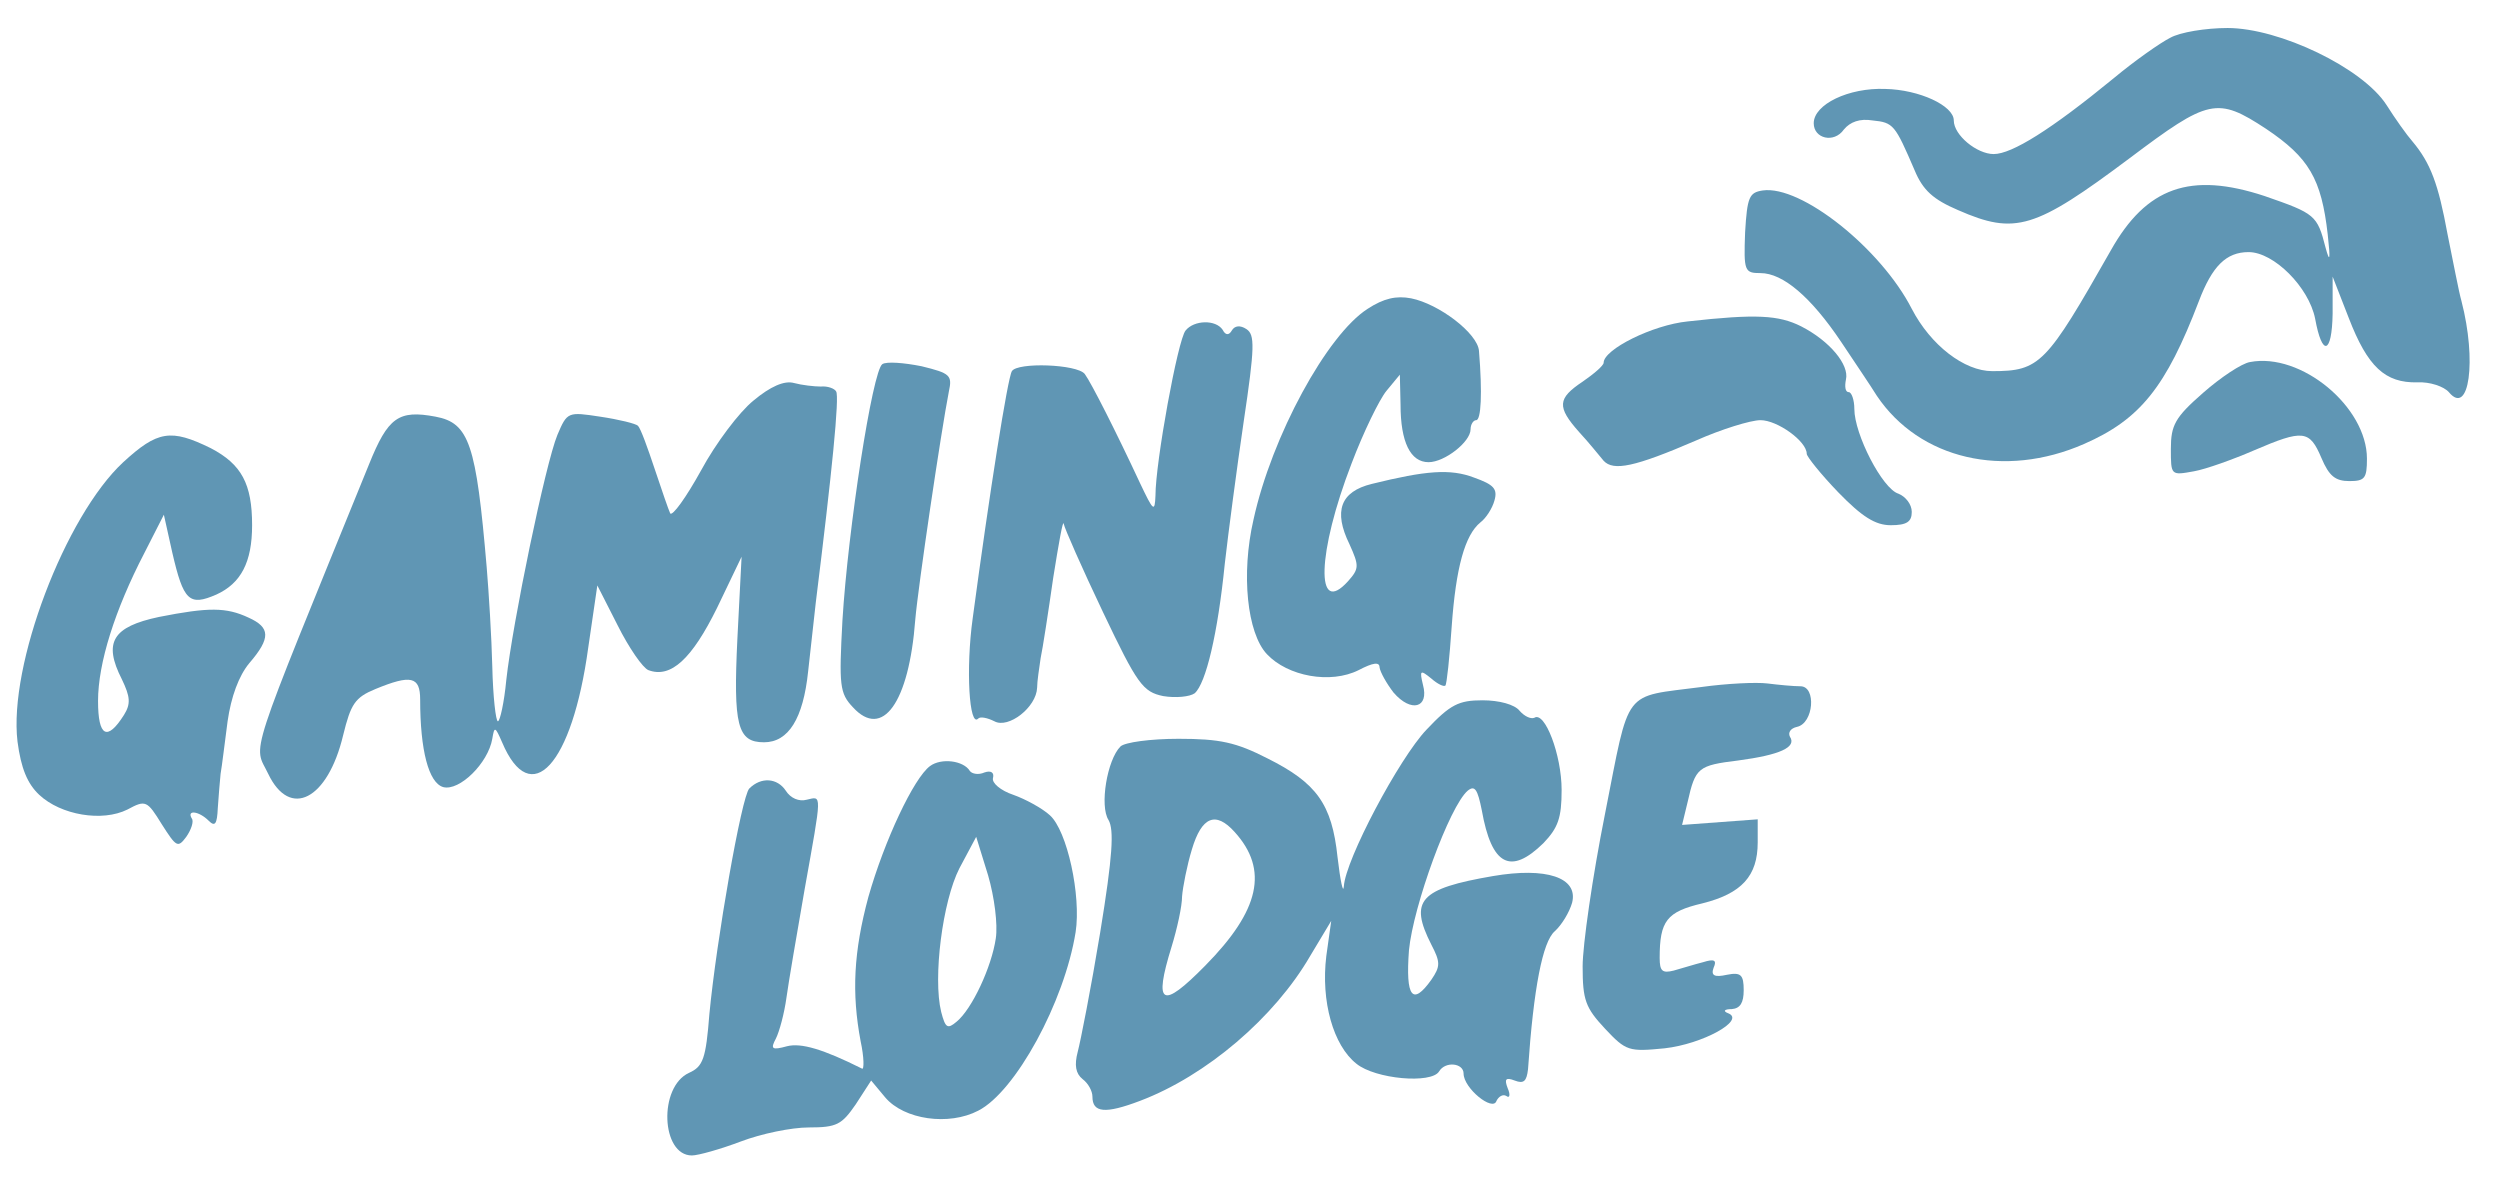 <svg xmlns="http://www.w3.org/2000/svg" version="1.0" width="357pt" height="169pt" viewBox="0 0 357 169" preserveAspectRatio="xMidYMid meet">
<g transform="translate(0,169) scale(0.1,-0.1)" fill="#6096b4" stroke="none">
<path d="M3099 1636 c-14 -7 -51 -33 -81 -58 -89 -73 -145 -108 -171 -108 -24 0 -57 27 -57 48 0 21 -49 44 -98 45 -52 2 -102 -22 -102 -49 0 -22 29 -29 43 -9 9 11 23 16 41 13 30 -3 32 -6 60 -71 12 -29 27 -42 62 -57 82 -36 110 -27 245 74 113 85 125 88 195 42 61 -41 79 -71 88 -151 4 -36 3 -41 -3 -19 -12 47 -15 49 -87 74 -106 35 -169 13 -220 -78 -92 -162 -101 -172 -169 -172 -40 0 -88 37 -115 89 -44 86 -158 177 -213 169 -19 -3 -22 -9 -25 -60 -2 -55 -1 -58 22 -58 32 0 72 -34 115 -98 20 -30 43 -64 51 -77 61 -91 182 -119 296 -69 80 35 117 81 164 204 19 50 39 70 71 70 36 0 86 -50 95 -95 10 -55 24 -51 25 7 l0 53 23 -59 c27 -70 52 -93 98 -92 18 1 38 -6 45 -14 29 -35 40 45 18 130 -4 14 -12 57 -20 96 -13 71 -24 101 -50 132 -8 9 -25 33 -37 52 -34 53 -153 110 -227 110 -31 0 -68 -6 -82 -14z" fill="#6096b4"/>
<path d="M1953 1249 c-58 -37 -137 -182 -163 -301 -18 -78 -9 -162 19 -192 30 -32 91 -43 131 -23 21 11 30 12 30 4 1 -7 10 -23 20 -36 25 -29 51 -22 42 11 -5 21 -4 22 12 9 9 -8 18 -12 20 -10 2 2 6 40 9 84 6 85 19 131 41 149 8 6 17 20 20 31 5 17 -1 23 -29 33 -34 13 -69 10 -146 -9 -45 -11 -55 -39 -32 -86 14 -31 14 -35 -2 -53 -47 -52 -44 41 5 168 17 45 40 92 50 104 l19 23 1 -43 c0 -53 14 -82 40 -82 23 0 60 29 60 47 0 7 4 13 8 13 7 0 9 38 4 99 -2 25 -57 67 -97 75 -21 4 -39 0 -62 -15z" fill="#6096b4"/>
<path d="M2410 1231 c-50 -5 -120 -40 -120 -59 0 -4 -14 -16 -30 -27 -36 -24 -37 -36 -5 -72 14 -15 29 -34 35 -41 14 -15 44 -9 132 29 36 16 78 29 92 29 24 0 66 -30 66 -48 0 -4 20 -29 45 -55 34 -35 53 -47 75 -47 23 0 30 5 30 19 0 11 -9 22 -19 26 -23 7 -63 85 -63 121 0 13 -4 24 -8 24 -5 0 -6 8 -4 18 5 21 -23 55 -64 76 -32 16 -64 18 -162 7z" fill="#6096b4"/>
<path d="M1693 1218 c-11 -13 -43 -188 -43 -236 -1 -24 -3 -22 -22 18 -34 73 -70 144 -79 156 -11 14 -96 17 -104 4 -6 -9 -32 -174 -56 -353 -10 -72 -5 -157 8 -143 3 3 13 1 23 -4 20 -11 60 20 61 48 0 9 3 28 5 42 3 14 11 66 18 115 8 50 14 84 15 77 1 -6 26 -63 56 -126 49 -103 57 -114 86 -120 18 -3 38 -1 45 4 16 14 33 85 43 185 5 44 17 135 27 203 16 107 16 124 4 132 -9 6 -17 5 -21 -2 -4 -7 -9 -7 -13 1 -10 15 -41 14 -53 -1z" fill="#6096b4"/>
<path d="M1260 1170 c-14 -9 -49 -235 -57 -366 -5 -93 -4 -104 15 -124 42 -46 80 6 89 125 4 47 37 270 48 326 5 23 2 26 -39 36 -25 5 -50 7 -56 3z" fill="#6096b4"/>
<path d="M3213 1173 c-12 -2 -42 -22 -67 -44 -40 -35 -46 -46 -46 -80 0 -38 0 -38 33 -32 17 3 56 17 86 30 70 30 79 29 96 -11 11 -26 20 -33 40 -33 22 0 25 4 25 32 0 74 -94 152 -167 138z" fill="#6096b4"/>
<path d="M1076 1118 c-20 -16 -54 -61 -75 -100 -21 -38 -41 -66 -44 -61 -2 4 -12 33 -22 63 -10 30 -20 58 -24 62 -3 3 -27 9 -54 13 -46 7 -47 7 -61 -26 -17 -41 -64 -268 -73 -350 -3 -32 -9 -59 -12 -59 -3 0 -7 35 -8 78 -1 42 -5 106 -8 142 -15 176 -25 206 -73 215 -53 10 -68 -1 -95 -68 -177 -435 -165 -398 -144 -442 31 -65 85 -37 107 55 11 45 17 54 46 66 51 21 64 18 64 -15 0 -72 12 -119 33 -125 23 -6 64 34 70 69 3 18 4 18 14 -5 41 -97 100 -33 123 135 l13 89 29 -57 c16 -32 36 -61 44 -64 32 -12 62 16 98 89 l35 73 -6 -117 c-6 -124 0 -148 38 -148 35 0 56 34 63 101 4 35 9 80 11 99 23 185 34 294 29 301 -2 4 -12 8 -22 7 -9 0 -27 2 -38 5 -14 4 -34 -5 -58 -25z" fill="#6096b4"/>
<path d="M176 1030 c-83 -77 -164 -290 -151 -399 5 -38 14 -60 31 -76 31 -29 90 -39 126 -21 26 14 28 13 49 -21 21 -33 23 -34 35 -18 7 10 11 22 8 26 -8 13 10 11 24 -3 9 -9 12 -5 13 18 1 16 3 38 4 49 2 11 6 45 10 75 5 35 16 65 31 83 31 36 30 51 -1 65 -32 15 -57 15 -128 1 -66 -14 -80 -36 -53 -89 12 -25 13 -35 3 -51 -24 -38 -37 -31 -37 20 0 54 24 130 66 211 l28 55 12 -54 c16 -69 24 -77 63 -60 35 16 51 46 51 99 0 59 -15 87 -59 110 -57 28 -76 25 -125 -20z" fill="#6096b4"/>
<path d="M2430 709 c-114 -15 -102 1 -138 -181 -18 -90 -32 -188 -32 -218 0 -48 4 -59 32 -89 30 -32 34 -33 85 -28 54 6 116 40 91 50 -8 3 -6 6 5 6 12 1 17 9 17 27 0 22 -4 26 -24 22 -18 -4 -23 -1 -19 10 5 11 1 13 -15 8 -12 -3 -31 -9 -42 -12 -16 -4 -20 -1 -20 18 0 53 10 66 61 78 56 14 79 39 79 87 l0 33 -54 -4 -54 -4 8 33 c11 49 15 52 72 59 60 8 84 19 74 34 -3 6 1 12 10 14 24 5 28 58 5 58 -10 0 -31 2 -47 4 -16 2 -58 0 -94 -5z" fill="#6096b4"/>
<path d="M2037 648 c-39 -41 -116 -186 -118 -224 -1 -11 -5 8 -9 42 -8 76 -30 106 -100 141 -45 23 -68 28 -127 28 -40 0 -77 -5 -83 -11 -19 -19 -30 -85 -17 -105 8 -14 6 -51 -12 -161 -13 -79 -28 -155 -32 -170 -5 -19 -3 -31 7 -39 8 -6 14 -17 14 -25 0 -23 18 -25 68 -6 95 36 192 119 243 207 l30 50 -7 -50 c-8 -65 10 -128 43 -154 27 -22 107 -29 118 -11 9 15 35 12 35 -3 0 -21 42 -55 47 -39 3 6 9 10 14 7 5 -4 6 2 2 11 -5 13 -3 16 10 11 13 -5 17 -1 19 16 8 117 21 182 38 197 10 9 21 27 25 41 9 36 -37 51 -113 38 -105 -18 -120 -35 -88 -98 13 -25 13 -31 0 -50 -27 -38 -37 -25 -32 42 6 63 58 206 84 228 10 8 14 2 20 -28 14 -79 41 -93 88 -47 21 22 26 36 26 76 0 50 -24 113 -39 103 -5 -2 -14 2 -21 10 -7 9 -29 15 -53 15 -34 0 -46 -6 -80 -42z m-274 -146 c49 -54 36 -112 -42 -191 -62 -63 -74 -57 -48 27 8 26 15 58 15 72 1 13 7 44 14 67 14 47 34 55 61 25z" fill="#6096b4"/>
<path d="M1328 596 c-23 -17 -65 -106 -88 -187 -21 -78 -24 -137 -11 -206 5 -23 5 -41 2 -39 -56 28 -87 37 -107 32 -22 -6 -24 -4 -16 11 5 10 12 36 15 58 3 22 15 92 26 155 25 140 25 133 3 128 -11 -3 -23 2 -30 13 -12 18 -35 20 -52 3 -11 -11 -47 -217 -57 -322 -5 -64 -9 -75 -29 -84 -44 -20 -40 -118 4 -118 9 0 41 9 70 20 29 11 72 20 97 20 40 0 47 4 67 33 l22 34 20 -24 c27 -32 91 -41 133 -19 53 27 123 155 139 255 8 52 -12 145 -37 167 -11 10 -35 23 -52 29 -18 6 -31 17 -29 24 2 8 -3 11 -12 8 -9 -4 -18 -2 -21 2 -9 15 -41 19 -57 7z m94 -246 c-6 -41 -34 -101 -56 -119 -13 -11 -16 -9 -22 14 -12 49 2 158 26 205 l24 45 17 -55 c9 -31 14 -70 11 -90z" fill="#6096b4"/>
</g>
</svg>
